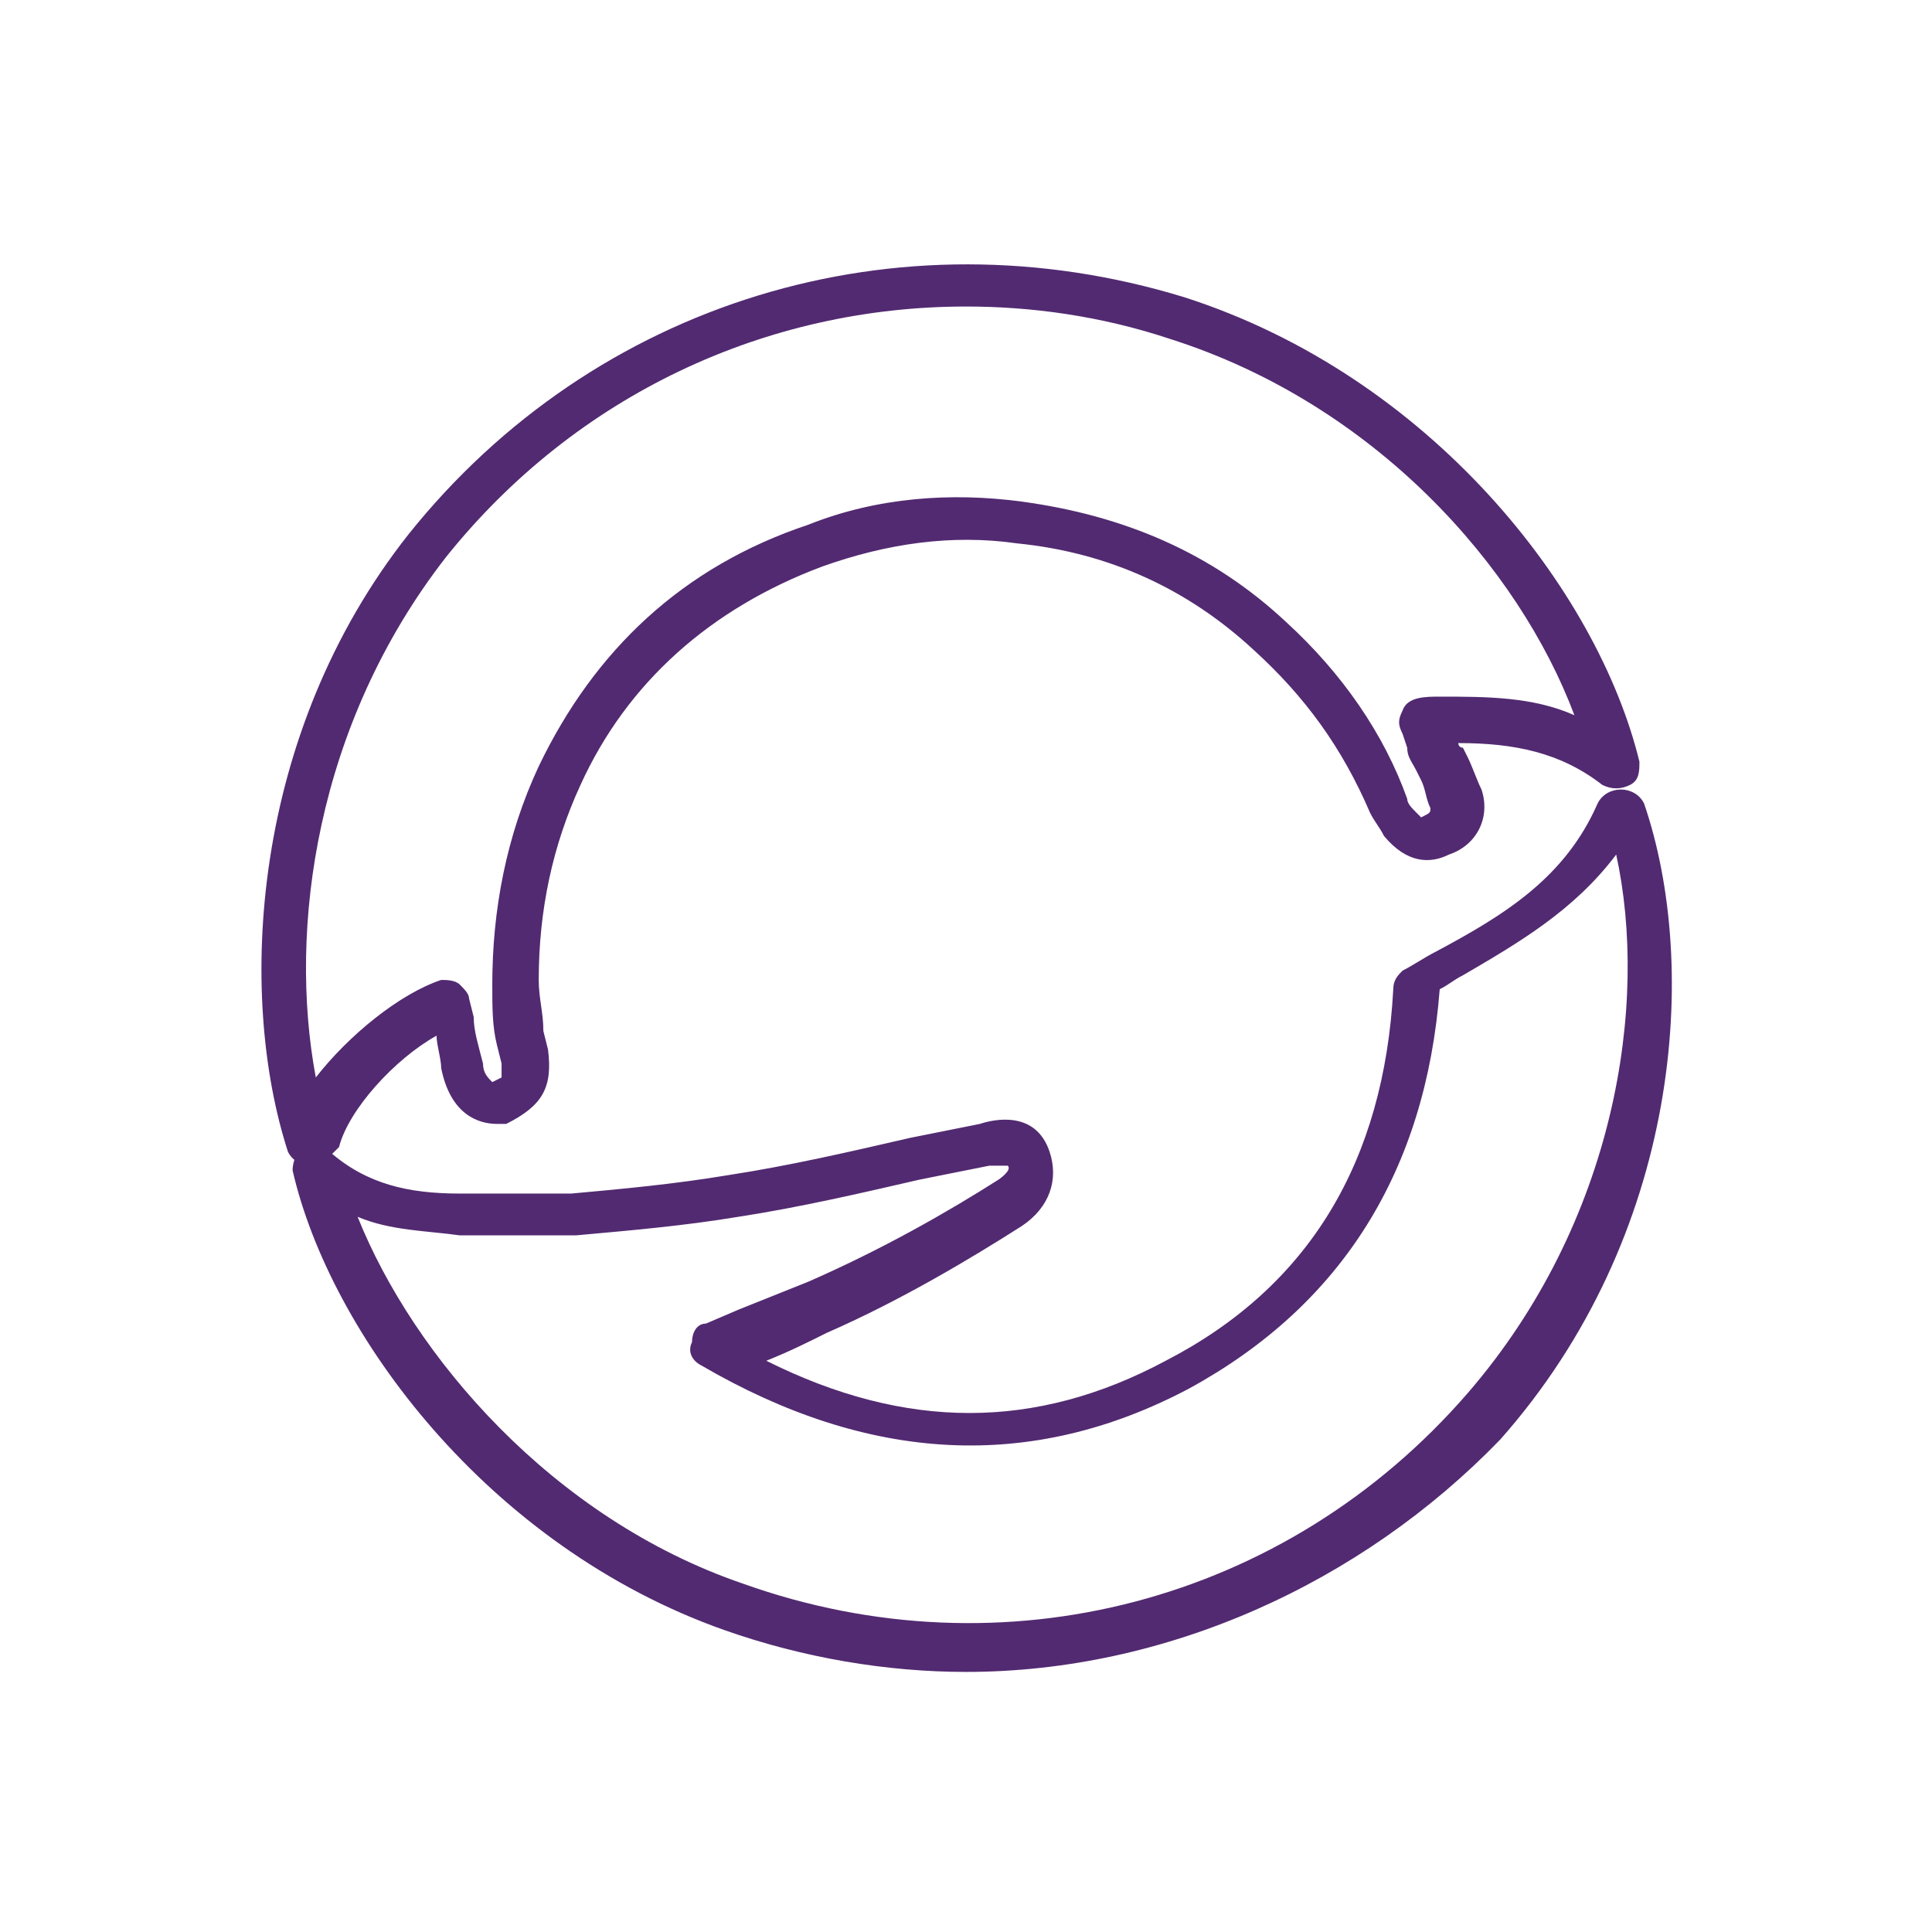 <?xml version="1.0" encoding="utf-8"?>
<!-- Generator: Adobe Illustrator 21.0.0, SVG Export Plug-In . SVG Version: 6.00 Build 0)  -->
<svg version="1.0" id="Layer_1" xmlns="http://www.w3.org/2000/svg" xmlns:xlink="http://www.w3.org/1999/xlink" x="0px" y="0px"
	 viewBox="0 0 41.6 41.6" style="enable-background:new 0 0 41.6 41.6;" xml:space="preserve">
<style type="text/css">
	.st0{fill:#522A71;}
</style>
<path class="st0" d="M20.8,36c-1.7,0-3.5-0.3-5.2-0.9c-5.1-1.8-8.5-6.4-9.3-9.9c0-0.2,0.1-0.4,0.2-0.5c0.2-0.1,0.4-0.1,0.6,0.1
	c0.8,0.7,1.7,0.9,2.8,0.9c0.2,0,0.5,0,0.7,0c0.6,0,1.2,0,1.7,0c1.1-0.1,2.2-0.2,3.4-0.4c1.3-0.2,2.6-0.5,3.9-0.8l1.5-0.3
	c0.3-0.1,1.2-0.3,1.5,0.6c0.2,0.6,0,1.2-0.6,1.6c-1.1,0.7-2.6,1.6-4.2,2.3c-0.4,0.2-0.8,0.4-1.3,0.6c3,1.5,5.8,1.5,8.6,0
	c3.1-1.6,4.7-4.3,4.9-8c0-0.2,0.1-0.3,0.2-0.4c0.2-0.1,0.5-0.3,0.7-0.4c1.5-0.8,2.8-1.6,3.5-3.2c0.1-0.2,0.3-0.3,0.5-0.3
	c0.2,0,0.4,0.1,0.5,0.3c1.2,3.5,0.8,9.3-3.1,13.7C29.3,34.1,25.1,36,20.8,36z M7.7,26.2c1.2,3,4.2,6.5,8.3,7.9
	c5.6,2,11.7,0.4,15.6-4.1c3.2-3.7,3.9-8.4,3.2-11.6c-0.9,1.2-2.1,1.9-3.3,2.6c-0.2,0.1-0.3,0.2-0.5,0.3c-0.3,3.9-2.1,6.8-5.4,8.6
	c-3.4,1.8-6.9,1.6-10.5-0.5c-0.2-0.1-0.3-0.3-0.2-0.5c0-0.2,0.1-0.4,0.3-0.4l0.7-0.3c0.5-0.2,1-0.4,1.5-0.6c1.6-0.7,3-1.5,4.1-2.2
	c0,0,0.3-0.2,0.2-0.3c0,0-0.1,0-0.4,0l-1.5,0.3c-1.3,0.3-2.6,0.6-3.9,0.8c-1.2,0.2-2.4,0.3-3.5,0.4c-0.6,0-1.2,0-1.8,0
	c-0.2,0-0.5,0-0.7,0C9.2,26.5,8.4,26.5,7.7,26.2z"/>
<path class="st0" d="M6.7,25.1c-0.2,0-0.4-0.1-0.5-0.3c-1.1-3.4-0.8-9,2.6-13.3c4-5,10.5-7,16.7-5.1c5.3,1.7,8.9,6.3,9.8,10
	c0,0.2,0,0.4-0.2,0.5c-0.2,0.1-0.4,0.1-0.6,0c-0.9-0.7-1.9-0.9-3.1-0.9c0,0,0,0.1,0.1,0.1l0.1,0.2c0.1,0.2,0.2,0.5,0.3,0.7
	c0.2,0.6-0.1,1.2-0.7,1.4c-0.4,0.2-0.9,0.2-1.4-0.4c-0.1-0.2-0.2-0.3-0.3-0.5C28.9,16.1,28.1,15,27,14c-1.4-1.3-3.1-2.1-5.1-2.3
	c-1.4-0.2-2.8,0-4.2,0.5c-2.4,0.9-4.2,2.5-5.2,4.7c-0.6,1.3-0.9,2.7-0.9,4.2c0,0.4,0.1,0.7,0.1,1.1l0.1,0.4c0.1,0.8-0.1,1.2-0.9,1.6
	c-0.1,0-0.2,0-0.2,0c-0.4,0-1-0.2-1.2-1.2c0-0.2-0.1-0.5-0.1-0.7c-0.9,0.5-1.9,1.6-2.1,2.4C7.1,24.9,6.9,25.1,6.7,25.1
	C6.7,25.1,6.7,25.1,6.7,25.1z M20.8,6.6c-4.3,0-8.4,1.9-11.2,5.4c-2.8,3.6-3.4,8-2.8,11.2c0.7-0.9,1.8-1.8,2.7-2.1
	c0.1,0,0.3,0,0.4,0.1c0.1,0.1,0.2,0.2,0.2,0.3l0.1,0.4c0,0.3,0.1,0.6,0.2,1c0,0.2,0.1,0.3,0.2,0.4c0.2-0.1,0.2-0.1,0.2-0.1
	c0,0,0-0.1,0-0.3l-0.1-0.4c-0.1-0.4-0.1-0.8-0.1-1.3c0-1.6,0.3-3.2,1-4.7c1.2-2.5,3.1-4.3,5.8-5.2c1.5-0.6,3.1-0.7,4.6-0.5
	c2.2,0.3,4.1,1.1,5.7,2.6c1.2,1.1,2.1,2.4,2.6,3.8c0,0.1,0.1,0.2,0.2,0.3c0.1,0.1,0.1,0.1,0.1,0.1c0.2-0.1,0.2-0.1,0.2-0.2
	c-0.1-0.2-0.1-0.4-0.2-0.6l-0.1-0.2c-0.1-0.2-0.2-0.3-0.2-0.5l-0.1-0.3c-0.1-0.2-0.1-0.3,0-0.5C30.3,15,30.7,15,31,15
	c1,0,2,0,2.9,0.4c-1.2-3.2-4.3-6.7-8.7-8.1C23.7,6.8,22.2,6.6,20.8,6.6z"/>
</svg>
